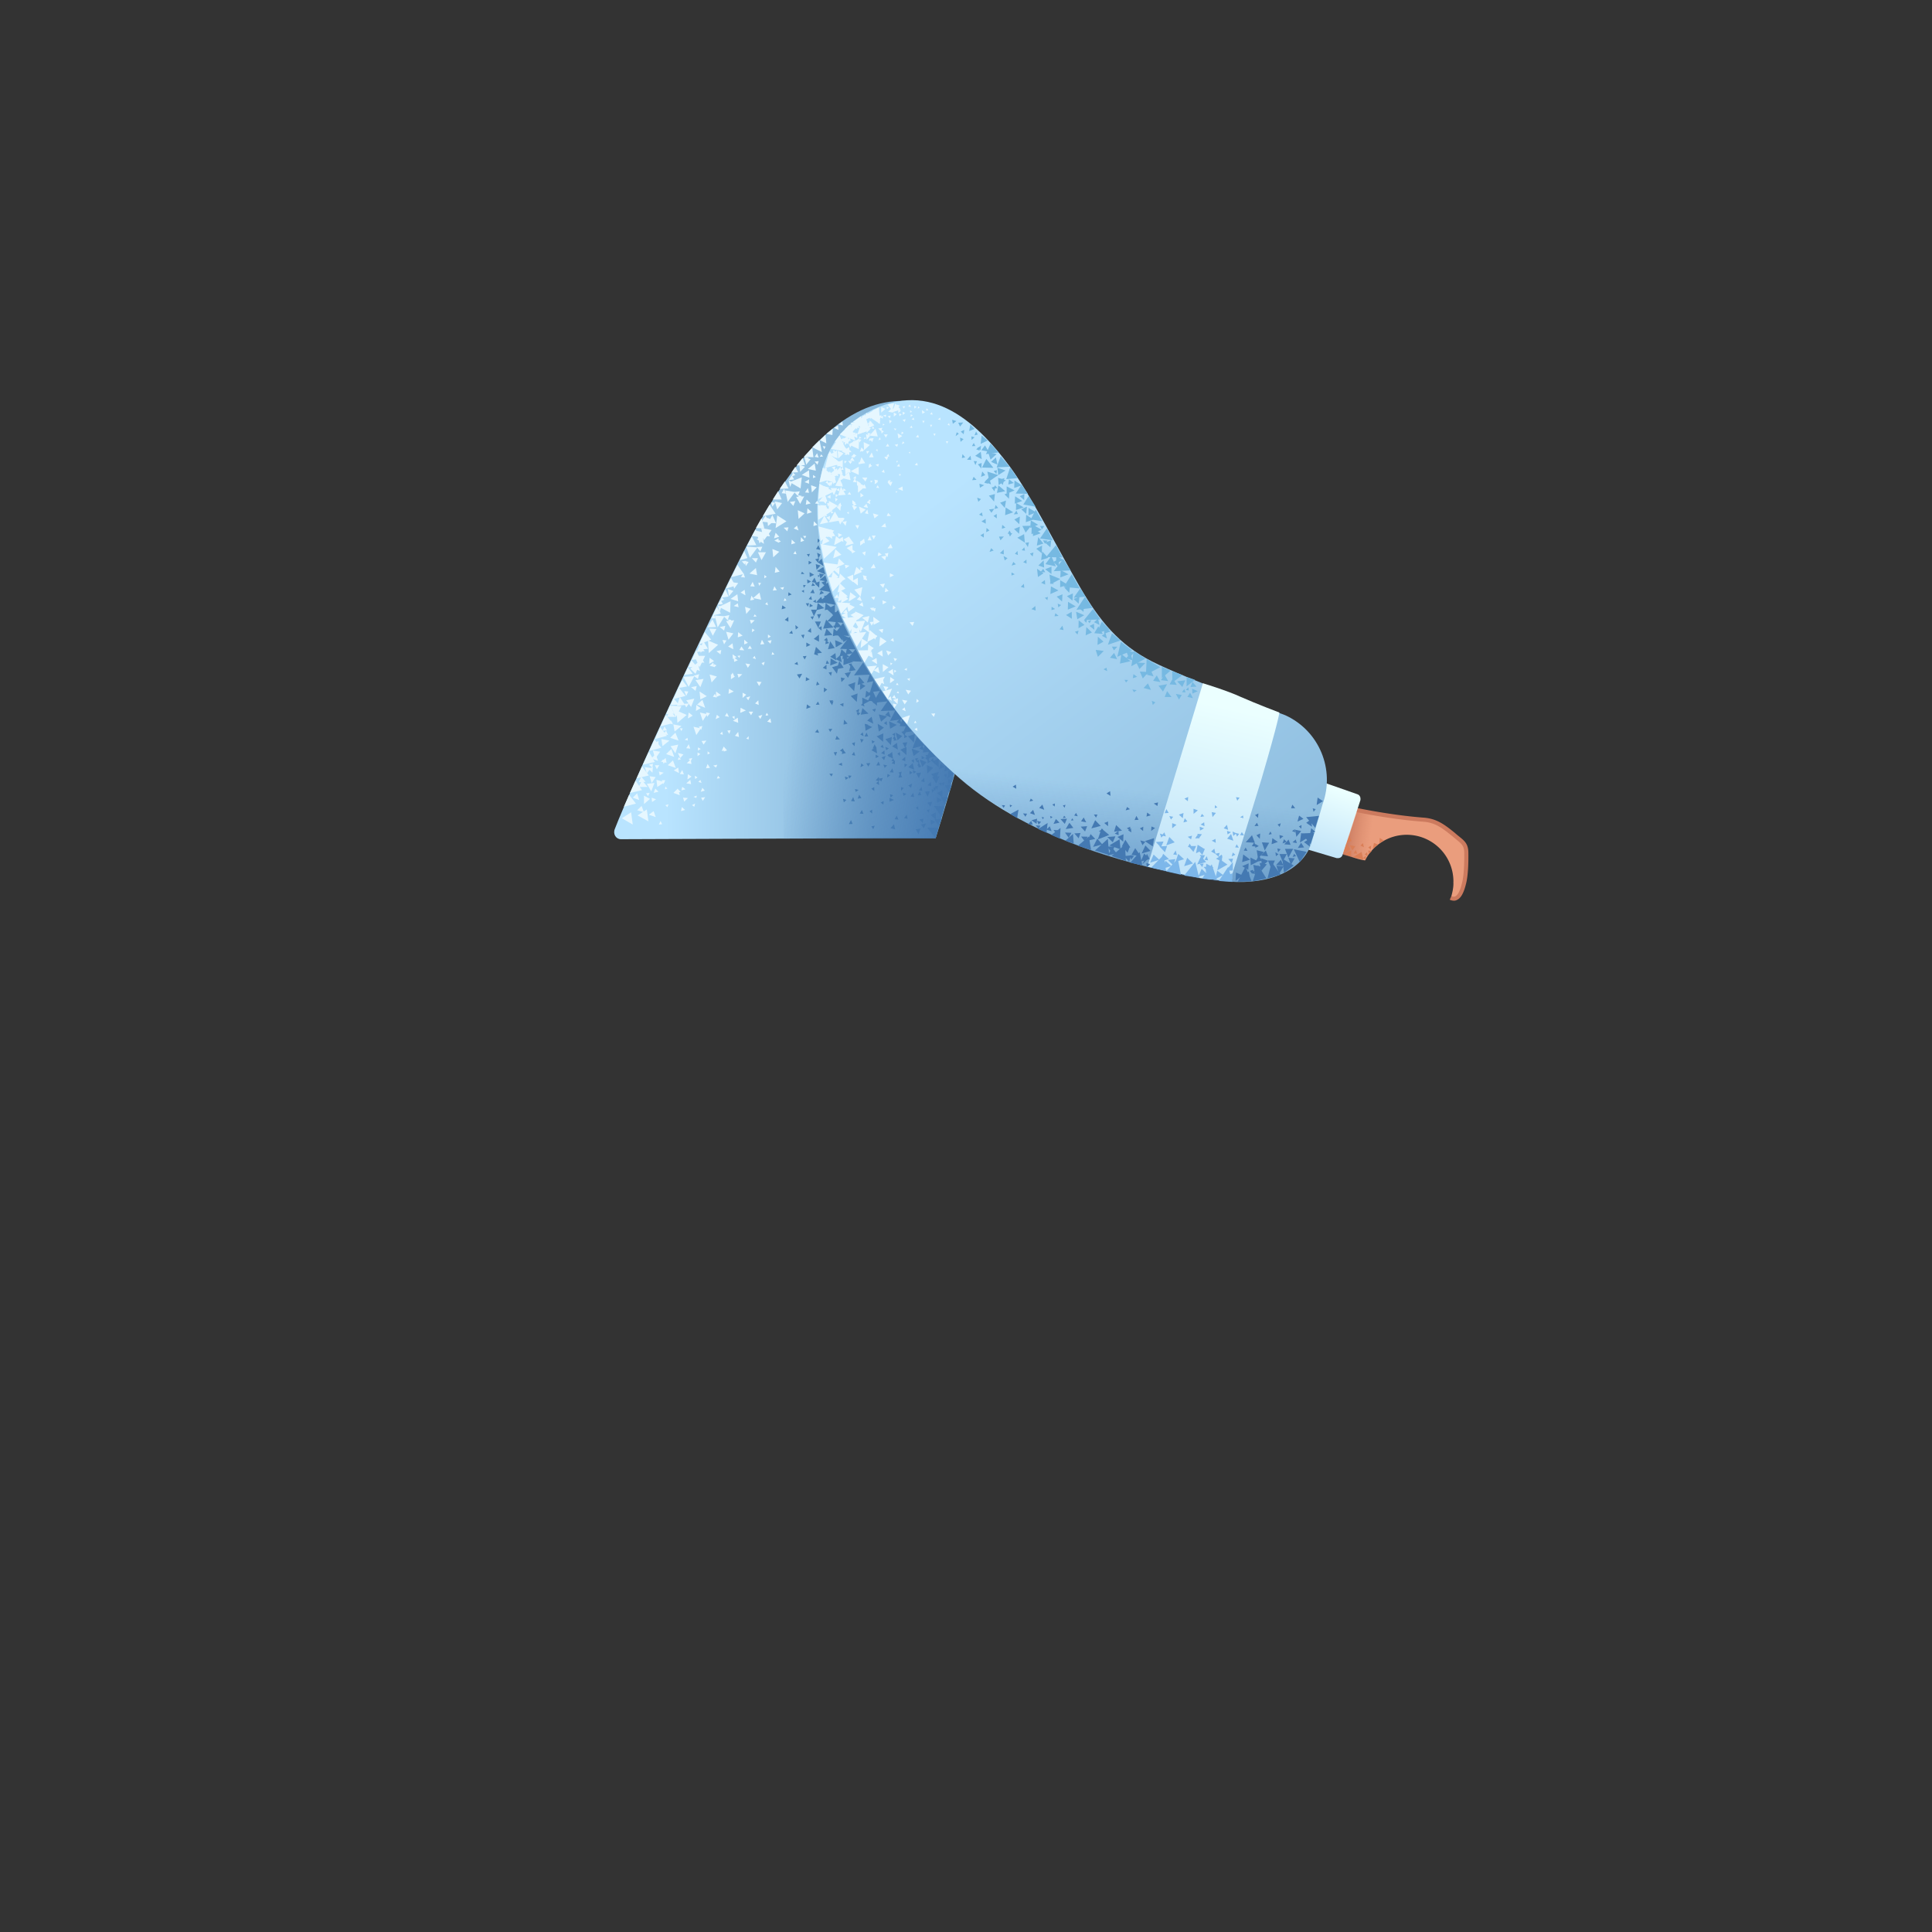 <svg xmlns="http://www.w3.org/2000/svg" viewBox="0 0 480 480" xmlns:v="https://vecta.io/nano"><rect x="0" y="0" width="480" height="480" fill="#333333" stroke="none"/><linearGradient id="A" gradientUnits="userSpaceOnUse" x1="166.427" y1="153.6" x2="217.002" y2="154.599"><stop offset="0" stop-color="#b9e4ff"/><stop offset="1" stop-color="#84b4d7"/></linearGradient><path d="M154.28 208.5l78.2-.3s7.05-22.07 16.2-59.48c.93-19.08-1.07-48.2-23.14-49.08-11.8-.7-25.3 7.3-40.46 36.77-8.9 17.3-28.32 59.1-32.32 69.52-.55 1.3.3 2.57 1.5 2.57z" fill="url(#A)"/><g fill="#4780b5"><path d="M207.76 164.05l-1.5-.88 1.3-.9zm1.58-4.82l-1.12-1.37 1.5-.4zm-5.12 2.95l-1.95.3.46-1.77zm2.05-2.85l1.12 1.67-1.68.3z"/><path d="M206.83 157.76l-2.05.2.56-1.78zm8.95 19.54l-1.93.26.43-1.64zm-6.63-21.5l-1.95.1.56-1.67zm2.05 2.75l-1.67.98-.2-1.77zm-1.86 1.27l-1.68 1-.18-1.77zm-.56-2.36l-1.86.6.2-1.87zm1.77 5.22l-1.96.4.47-1.77z"/><path d="M211.1 163.17l-1.77.6.1-1.77zm-7.8-7.17l-.83-1.58h1.48zm-1.08-2.9l-.73-1.63h1.5zm1.3-7.1l-1.14-1.06 1.24-.5zm1.65-.18l-1.08-1.12 1.27-.44zm3.97 18.72l-1.5-.78 1.12-1zm-5.67-10.8l-.47-1.1 1.03-.1zm1.22 5.3l.74-.6.28.88zm-7.08-3.74l.74.6-.65.5zm3.58 13.48l-1 .45.05-1zm5.27-.84l-.6-.85.83-.14zm-3.77 7.16l.52-.8.4.77zm-1.24-19.1l.1 1.2-.9-.36zm.54-5.48l-.86.34.06-.88zm5.6 5.8l-.6-.83.85-.14zm-.3-2.6l-.64-1.62h1.5z"/><path d="M207.43 153.15l-2.02-1.8 2.03-1.05zm-1.8-3.57l-.92-1.54 1.6-.2zm1.48 6.32l-2.6.3.75-2.26zm-5.76 4.32l-1.02.5v-1.08zm4.1 3.83l.56.8-.84.1zm-5.86-5.4l-.56-.88.84-.1zm12.7 26.74l-.65-.7.8-.3zm20.5 10.8l-.5-.8.78-.16z"/><path d="M204.13 156.68l-.84-.7.84-.4zm1.4-2.32l2.67-2.77 1.36 3.16z"/><path d="M207.1 157.86l2.38-3.13 1.47 3.25zm-2.33-6.76l-1.9.47.3-1.76zm1.96.03l-1.8.47.2-1.76z"/><path d="M203.57 149.54l2.78-2.57 1.3 3.33z"/><path d="M202.72 149.68l1.3-1.4.64 1.62zm.22-7.8l1.62-1 .5 1.83zm.26-2.15l.95-.93.45 1.85zm-.32 1.85l-.2-1.42 1.18.35zm.96 2.2l-.3-1.32 1.2.24zm-.9 1.08l-1.28-.25.7-1.1zm.37-6.1l-.3-1.43.85.45zm.18 7.82l2.17-1.87.77 2.4zm.1-2.44l1.46-1.2.47 1.54zm5.1 17.06l2.36-3 1.6 3.14z"/><path d="M210.08 164.25l2.5-3 1.58 3.14zm2.1 3.55l2.27-3.2 1.77 3zm-8.7-10.14v1.77l-1.3-.7zm4.65 6.98l-1.86.7.1-1.77z"/><path d="M222.8 180.1l-1.64.95-.28-1.85zm-6.1.54l-1.66.92-.14-1.77zm-8.2-16.4l1.12 1.67-1.68.3zm7.65 3.12l1.1 1.82-1.85.38zm-2.73.7l1.34 1.6-1.7.53zm-1.94-3.14l1.12 1.57-1.68.3zm-2.43 4.56l-.15-1.17 1.04.25zm-.4 5.53l.92-.34-.05.9z"/><path d="M203 169.3l.6.76-.83.24zm5.66 14.4l-1.12.05.34-.94zm5.37.85l-.32-.95.86.1zm-5.76 5.35l.88-.4.1.78zm3.95-18.18l-1.53-1.58 1.8-.64zm.64 2.68l-1.5-1.48 1.7-.63zm-4.93-7.02l-1.2-1.62 1.66-.47zm11.47 16.92l-1.6-1.35 1.67-.75zm-22.06-19.36l.74-.5.2.78zm8 .2v1.18l-.93-.4zm.66-5.4l-.93.3.1-.98zm5.4 6l-.56-.8.83-.1zm-1.7 13.07l.88.98-1 .23zM207 174l-.54.86-.4-.84zm7.8 1.54l-.9-.38.58-.57zm-2.86-11.1l-2.4.78.1-2.26zm0-2.17l-1.86.4.38-1.77zm-.5 4.64l-.77 1.5-.8-1.14zm-11.05-3.95l-.47.9-.46-.8zm-1.1 4.43l-.65 1.18-.65-1zm4-4.53l-1.02-.3.56-.8zm1.4 9.15v-1.18l.84.5zm8.98-.6l.06-1.7 1.3.7zm3.27 1.94l-1.37-1.1 1.32-.67z"/><path d="M214.97 173.33l.24-1.72 1.25.93z"/><path d="M216.8 171.6l1.2 2.62-2.36-.08z"/><path d="M217.05 168.98l1.67 2.66-2.58.34zm-1.03 5.2l-1.75.93-.05-1.78zm4.38 3.8l-1.5 1.32-.56-1.8zm-3.43 1.83l-1.52-.8 1.1-.94zm.9-4.47l-1.28-1.12 1.32-.68zm-4.4.77l-.16.92-.7-.4z"/><path d="M216.87 174.63l1.9-3.23 1.88 2.83zm8.35 5.37l1.34 1.7-2.2.33zm-2.7 2.02l1.63.85-1.15 1.07zm-4.47-2.2l1.55.96-1.26.98zm-2.76 2.2l.42.93-.93.04zm-1.5-4.85l-.66.6-.32-.85zm6.57 2.98l-.74-.48.68-.5zm4.56 7.88l-.01 1.1-.88-.36zm.53-5l-.82.35.06-.88zm4.9 5.3l-.44-.68.78-.16zm-13.04-3.43l.44 1.03-.93.04zm-1.58-4.83l-.66.6-.2-.77z"/><path d="M222.4 182.94l-.73-.48.7-.4zm2.8-1.5l-.46 1.27-.8-.88zm.37-.97l-2.05-.07.72-1.78z"/><path d="M224 180l-1.22-.6.82-.82zm-2.7-1.77l-1.4-.58.9-.93zm-3.7-2.17l-.26.83-.65-.6zm1.2.6l1.86-2.67 1.88 2.5z"/><path d="M221.1 179.13l1.38-2.7 1.66 2.24zm-3.2 8.04l-1.4-.8 1.2-.9zm3.96 1.33l-1.4-.78 1.2-.9zm1.2-2.27l-1.4-.8 1.2-.88zm5.48 10.37l.3.96-.86.04zm-.9-4.87l-.65.47-.23-.84zm6.27 3.54l-.65-.6.62-.3zm-4.3-2.03l.1 1.08-.9-.22zm.17-4.94l-.8.34v-.84zm5.27 4.9l-.54-.7.78-.25zm-13.34-2.32l.28 1.05-.94-.07zm-.88-4.96l-.65.48-.23-.84zm6.24 3.65l-.65-.62.62-.3zm-25.63-13.9l-1.1.44.14-1.1zm5.3-.45l-.5-.86.83-.14zm-4.25 6.7l.62-.72.4.87zm5.1 5.9l-.46-.9.84-.1zm17.3-2l-.66-1.27 1.2-.14zm3.4 7.53l-.67-1.27 1.2-.14zm2.2 4.6l-.67-1.26 1.2-.15zm-2.3 9.33l-.67-1.26 1.2-.15zm-18.52-20.25l-1-.55.78-.56zm4.1 3.58l.23-.96.6.52zm-7.73 1.62l.88-.01-.34.7zm15.3-7.1l-1.36-1.48 1.6-.55zm11.27 9.57l-1.02-1.68 1.83-.17z"/><path d="M233.3 191.77l-.8 1.85-1.18-1.32zm-1.64 7.4l-.5 1.2-.77-.94zm3.16.78l-1-1.8 1.73-.18zm-7.77-15.45l-1.46-1.57 1.7-.56zm8.82 12.34l-1.1-1.7 1.74-.2zm-1.9 6.16l-1.95-2.76 2.72.1zm-1.15-3.52l-.03-1.4 1.3.73zm2.75-4.68l-.04-1.3 1.2.62zm-.98-3.13l.3-1.36 1.06.9zm-25.24-5.57l.8 1-1 .23zm-2.56-5.02l-.55.77-.38-.75zm7.77 1.82l-.8-.4.58-.57zm-12.04-37.37l-.93.04.33-.77zm-2.83.5l-.14-.7.65.05zm2.3 3.4l.7-.45.04.8zm1.86-12.8l-1.1-.23.58-.92zm-.72-1.77l.02-1 .7.38zm.46 12.9l.35-1.06.8.64zm-2.08.35l.22.9-.83-.16zm-6.25 2.94l-1.05.33.16-.98zm5.43-.33l-.5-.82.84-.04zm-4.64 6.6l.7-.64.22.8zm4.4-19.62l.76-.1-.28.76zm1.25 2.05l-.8.5v-.9zm-.2 4.73l-.9.48-.07-1zm.77-1.68l-1.1.56-.04-1.2zm1-2.96l-.73-.88.97-.28zm-1.98 7.48l.7-.94.4 1.02zm-1.44-4.72H199l.26-.56zm3.46.8l-.13-.5.56.07zm-4.17 3.47l.6-.32.01.7zm-3.28 6.4l.01 1.18-.9-.45zm.83-5.57l-.86.33.06-.88zm5.18 6.26l-.5-.72.85-.14zm20.24 50.82l.28 1.26-1.15-.28zm.01-6.05l-1.1.46-.02-.95zm7.13 5.73l-.83-.86 1-.18zm-9.24-16.64l-.35 1.04-.64-.7zm2.64-4.17l-.83-.13.4-.73zm2.1 7l-.05-.9.72.22z"/><path d="M222.32 188.87l.01 1-.8-.24zm.53-5l-.8.16.04-.7zm4.9 5.38l-.43-.77.78-.16zm.76-2.55l-1.53 1.12-.48-1.8zm2.4-.33l1.5 1.53-2.15.57zm-2.45 2.3l1.72.67-1.03 1.2zm2.8 5.57l.1 1.1-.9-.26zm-.02-5.03l-.77.44-.04-.9z"/><path d="M236.7 193.92l-.5-.62.76-.25zm-13.1-1.82l.55.98-.93.14zm-2.1-4.64l-.6.67-.3-.74zm6.9 2.14l-.78-.4.64-.48zm2.64-1.8l-.33 1.3-.88-.78zm.26-1.02l-2.04.16.52-1.85z"/><path d="M229.7 186.5l-1.28-.47.72-.9z"/><path d="M226.7 185.94l1.07-2.83 1.9 2.05zm.43 5.3l-1.47-.63 1.1-1.02zm-1.93-3.65l-1.5-1.33 1.54-.7zm8.02 3.02l-1.63-1.4 1.63-.74zm-6.62 4.08l-.23 1.07-.72-.63zm2.16-4.43l-.84-.04.32-.77zm2.84 6.73l-.15-.9.74.13zm-2.6-1.5l.12 1-.83-.16z"/><path d="M228.97 190.46l-.76.24-.05-.7zm5.43 4.82l-.5-.72.76-.25zm-.28 2.84l-1.32-1.05 1.36-.74zm-21.94-11.35l.3.97-.84-.17zm19.68 1.53l.1 1.02-.78-.35zm-5 8.68l.28 1.05-.92-.16zm-.12-5.02l-.75.46-.02-.9zm5.6 4.54l-.54-.7.72-.27zm-9.54 6.14l.4.97-.93-.07zm-.88-5.06l-.67.57-.13-.82zm6.24 3.64l-.66-.52.63-.38zm1.94 3.36l-.6 1.2-.68-.93zm3.16.78l-1.1-1.8 1.83-.16zm-.82 2.94l-2.07-2.68 2.84.02z"/><path d="M231.27 204.9l-.05-1.3 1.2.62zm1.27-1.27l-1.3-1.14 1.25-.67zm-7.24-1.23l.2 1.03-.9-.17zm-.1-5.12l-.74.46-.14-.82zm5.58 4.62l-.56-.6.72-.27zm2.52-10.8l.37-1.33.92.75zm-12.9-.95l-.6.64-.33-.82zm-6.95 7.27l.58.87-.93.12zm-1.87-4.68l-.55.7-.3-.78zm6.84 2.3l-.75-.47.64-.5zm-.08-2.04l.14 1.08-.9-.2zm.03-5.04l-.8.37-.02-.84zm5.43 4.7l-.56-.7.77-.27zm-5.53-3.47l.4.97-.95.03zm-.92-4.95l-.65.5-.14-.82zm6.25 3.6l-.64-.6.63-.4z"/><path d="M216.23 189.58l-.5.87-.5-.8zm3.34-3.74l-.8-.27.5-.56zm.83 7.36l.1-.9.67.34zm-1.07.08l-.4.9-.65-.72zm2.93-4.02l-.8-.25.47-.58zm1.6 7.22l.01-.93.7.22zm-4.13-10.05l.05 1.05-.85-.37zm-7.76 11.6l.4 1.08-.93-.08zm-1.14-4.8l-.73.5-.2-.8zm6.4 3.3l-.76-.57.73-.4zm-3.1 4.7l.4.97-.93-.07zm-.8-4.95l-.75.46-.15-.72zm6.14 3.63l-.66-.52.73-.37zm-8.04 3.83l.4.97-.93.03zm-1.14-5l-.64.6-.2-.88zm6.4 3.4l-.66-.57.64-.4zm.64 3l-.37.88-.47-.7zm13.04-12.96l-.08-2.1 1.58.7zm5.04 1.24l.26-2.1 1.27.95z"/></g><linearGradient id="B" gradientUnits="userSpaceOnUse" x1="243.104" y1="164.669" x2="200.572" y2="157.697"><stop offset="0" stop-color="#4479b2"/><stop offset="1" stop-color="#4479b2" stop-opacity="0"/></linearGradient><path d="M208.23 107.3s-16.37 12.4-15.54 44.36c.28 11.4 0 16.82 1.02 31.47 1.2 15.93 1.02 25.28 1.02 25.28l37.7-.1 14.2-49.35-38.4-51.66z" fill="url(#B)"/><path d="M362.17 208.05c-1.9-1.1-4.07-4-7.42-4.3-9.2-.88-16.5-1.65-21.8-4.15-3-1.5-46.97-24.56-51.27-28.3-5.6-4.1-25.07-36.33-25.07-36.33L230.2 147.7s25.5 37.47 34.5 42.7c7.45 4.85 17.2 8.2 31.4 12.3s26.5 6.7 37.5 9.5c1.64.4 3.3 1.23 5.56 1.56 1.9-3.77 5.82-6.36 10.34-6.36a11.6 11.6 0 0 1 11.6 11.6c0 .08-.01.17-.01.25s.01.17.01.25c0 1.1-.25 2.2-.55 3.3.1.2.25.4.45.5 1.8.85 2.5-2.54 2.97-6.13s.7-7.36-1.8-9.12z" fill="#ea9d7d"/><linearGradient id="C" gradientUnits="userSpaceOnUse" x1="340.556" y1="207.911" x2="330.235" y2="206.453"><stop offset="0" stop-color="#cc7a5e" stop-opacity="0"/><stop offset=".924" stop-color="#aa5f4b"/></linearGradient><path d="M351.85 203.73l-10 5.78-2.8 4.38-5.47-1.56c.94-2.35 3.56-10.66 3.56-10.66-.42.05 9.1 1.6 14.73 2.06z" fill="url(#C)"/><path d="M361.18 223.77c-.32 0-.65-.08-1-.24l.42-.9c.37.17.7.2.96.06.44-.2 1.1-.94 1.65-3.2.6-2.22.6-6.1.58-7.67-.03-1.66-.65-2.16-1.88-3.17l-1.1-.92c-2.66-2.14-4.3-3.37-7.22-3.58-8.9-.65-17.82-2.65-17.9-2.67l-.1-.03c-.14-.07-14.45-6.58-20.6-10.12l-11.2-6.34-17.8-10.2c-2.56-1.73-5.73-3.9-9.47-8.36-3.58-4.08-11.63-17.3-11.97-17.87l.86-.52c.08.14 8.35 13.7 11.88 17.73 3.66 4.37 6.64 6.4 9.26 8.18 2 1.32 10.37 6 17.75 10.16l11.22 6.34c5.93 3.42 19.56 9.64 20.47 10.05.73.16 9.22 2 17.7 2.64 3.36.25 5.32 1.82 7.8 3.82.4.36.75.64 1.07.9 1.3 1.05 2.22 1.8 2.25 3.93.03 2 0 5.7-.62 7.94-.54 2.17-1.24 3.4-2.2 3.85a1.61 1.61 0 0 1-.8.2z" fill="#cc7a5e"/><linearGradient id="D" gradientUnits="userSpaceOnUse" x1="333.021" y1="196.574" x2="328.05" y2="212.136"><stop offset="0" stop-color="#ebffff"/><stop offset="1" stop-color="#c2e4f9"/></linearGradient><path d="M327.74 195.25l-4.45 14.13c-.07.63.13 1.16.67 1.4l8.14 2.42c.63.07 1.16-.13 1.4-.67l4.5-13.77c.07-.63-.13-1.16-.67-1.4l-8.07-2.83c-.72-.1-1.3.18-1.54.72z" fill="url(#D)"/><linearGradient id="E" gradientUnits="userSpaceOnUse" x1="232.153" y1="123.932" x2="322.43" y2="243.575"><stop offset="0" stop-color="#b9e4ff"/><stop offset="1" stop-color="#84b4d7"/></linearGradient><path d="M286.23 164.34c-8.25-4.2-13.05-10.13-17.9-18.46-5.45-9.35-12.12-22.77-17.35-29.84-8.75-11.84-20.77-22.67-36.95-12.72s-11.06 35.02-6.08 47.08c5.18 12.54 13.08 27.85 30.54 43.03 17.38 15.1 44.23 22.62 64.93 25.38 10.38 1.38 19.6-1.73 22.3-9l2.85-9.94c3.2-8.68-.84-18.36-9.26-22.18-.01 0-25.12-9.28-33.06-13.34z" fill="url(#E)"/><linearGradient id="F" gradientUnits="userSpaceOnUse" x1="267.997" y1="241.763" x2="273.602" y2="195.253"><stop offset="0" stop-color="#4479b2"/><stop offset="1" stop-color="#4479b2" stop-opacity="0"/></linearGradient><path d="M227.52 182.92c5.2 5.8 9.92 11.38 24.95 20.06 10.45 6.03 20.5 9.1 28.18 11.24 13.03 3.62 22.44 5.33 29.04 4.84 13.66-1.02 15.66-8.68 15.66-8.68l3.92-12.9-30.67-13.82c-12.8-6.4-55.14-4.54-68.07-17.2-15.18-14.83-8.74 10.06-3 16.46z" fill="url(#F)"/><g fill="#e6f7ff"><path d="M215.34 103.12l-.2 1.1-1.04-.8zm-4.74 19.7l.47-.6.38.7zm-5.86 5.33l.38-.6.38.7zm9.18-6.45l-.47-.6.76-.2zm-2.46-15.27l.76.4-.76.7zm-4.54 12.77l.85.3-.75.8zm-2.27 1.6l.85.3-.76.7zm12.1-18.8l1.42-.6-.1 1.8z"/><path d="M220.54 100.5l1.6-.3-.47 1.8zm-1.6.6l1.04.5-1.04.9zm3.12 1.4l.76.4-.76.6zm.76-2l.75.3-.75.7zm-16 10.66l.47-.5.28.7zm4.17-2.6l-.76-1.1 1.42-.4zm-1.62 2.1l-.47-.6.75-.2zm-.76 3.92l-.1.9-.85-.5zm-2.82-.8l.56.6-.85.3zm3.96.7l.66.1-.57.6zm9.18-7.64l.66.3-.57.6zm1.98-2.52l.67.3-.57.6zm2.46-1.6l.66.2-.56.5zm.85-.42l.67.3-.57.5zm-16.73 21.42l.66.3-.57.6zm-2 1.2l.76.2-.57.7zm3.03-3.63v.8l-.76-.4zm-.95-3.8v.8l-.75-.4zm-2.46 2.5l.38-.6.47.7zm17.6-13.46l-.28.4-.38-.5zm-3.32-1.3l.38.3-.48.2zm-1.8 6.63l.38-.3.1.6zm.96-3.2l.28.5-.57.2zm-2.66 6.73l.47-.2-.1.5zm-5.48 11.96l.47-.2v.6zm5.96-7.44l-.1-.5.56.1zm-.38 4.73l-.1-.5.47.1zm6.63-2.2l-.1-.4.47.1zm-11.55-5.92l.3.9-.95-.1zm-2.46-8.36l.67 1.7-1.9-.1zm9.18-4.72l.2.9-.95-.2zm-13.06 12.88h.76l-.28.8zm4.73 5.7l.1-.7.66.5zm-1.7-7.93l-.28 1.2-1.04-.8zm-.2 1.8l-.2.9-.75-.7zm-1.42-.7l-.28.8-.66-.8zm5.96-2.4l.67.4-.76.5zm-7.85 6.33l.3-1.3 1.04.9zm18.93-17.4l.67.3-.67.6zm-6.53 1.22l.37-.5.38.6z"/><path d="M225.65 101l.38-.5.3.6zm-1.05.5l-.38-.5.67-.1zm-4.43 1.52l-.1.6-.66-.4zm1.43-1.62l.28 1.1-1.23-.2zm-2.2 1.92l-.1.7-.66-.4zm-2.92 1.4l-.1.7-.66-.4zm-.58-2l1.13.3-.85 1.1zm4.36-1.62l.57.1-.47.5zm-3.7 5.33l.38-.5.28.6zm4.73-3.2l-.2.7-.57-.5zm5.02-.3l.47.3-.57.3zm-4.45-1.22l.38-.5.28.7zm3.13 2.42l-.2.7-.57-.5zm-.96 3.12l.48.3-.57.4zm3.13-6.44l.56.3-.56.4zm-1.14 5.43l.47-.5.2.6zm.57-3.93l-.47.2v-.6zm4.07-.4l-.57.1.1-.6zm-2.17-.6l-.47.2.1-.6zm3.02 1.1l.2.6-.66-.1zm2.08 1.32l.1.6-.67-.1zm-3.78-1.32l-.67.4-.1-.9zm-2.84 1.32l.2.6-.67-.1zm2.17.8h.57l-.28.6zm1.9 1h.56l-.28.6zm4.73-.4l.2.6-.57-.2zm-3.88 2.6h.57l-.3.6zm3.12 1.9h.57l-.3.6zm-21.1-6.23l.3 2.2-2.28-.8zm-1.8 2h.57l-.28.6zm2.46-.8h.67l-.3.7zm-1.23 4.42l.2-.6.48.4zm-4.73 10.25l.1-.6.57.4zm5.2-12.16l.2-.6.47.4zm-4.26.1l.2.7-.76-.1zm3.6 3l.2.7-.75-.1zm-2.08-4.72l.38 1.4-1.6-.2zm-.75 6.84l.2.7-.76-.1zm2.27 5.93l.1.7-.76-.1zm5.1 2.9l.37-.6.38.7zm3.22-1.1l-.38-.6.76-.2zm2.56-1.8l-.1-.5.48.1zm-3.88-1.6l.2.8-.76-.2zm3.78-1.42l.2.7-.75-.1zm4.45-.3l.2.7-.76-.1zm.27-6.94l.2.7-.75-.1zm-21.18 3.92h.57l-.3.6zm.76-.8l.1-.6.57.4zm-.38 2.6l.1-.6.57.4zm-.95 9.25v.9l-.85-.4zm1.23-.2l.66.2-.56.6zm-2.18 3.1v.6l-.76-.3zm3.4-1l.3.9-.95-.1zm-3.68-2.3l-.28.9-.66-.7zm.28 1.7l-.2.9-.76-.7zm1.05 3.3l.1-.6.57.4zm.38-5.64l.1-.6.47.4zm7.57-10.44l.1.7-.76-.2zm-3.4-.9h.57l-.3.6zm2.26 4.72l.2-.6.47.5zm-7.56-2.2l.47-1 .67 1zm4.9-3.92l.57-.4.2.8zm-1.6 0l.57-.4.2.8zm6.8-.9l-.28-.7.85.1z"/><path d="M215.15 106.03l1.23.4-1.04 1.1zm.57-1l.38.3-.48.2zm-.85 3.52l.28.4-.57.2zm-2-2.32l.38-.5.28.6zm-.76 1.9l-.28-.7.85.1zm1.42 1.8l-.28-.8.76.1z"/><path d="M215.44 112.77l-.2-.7h.75zm-2.46-5.23v1.3l-1.23-.6zm-3.88 4.83l-.48.7-.56-.8zm2.65 2.2l-.48.7-.57-.8zm7-10.16l-.48.8-.47-.9zm1.8 3.52l-.47.8-.47-.8zm-5.96-1.3v.8l-.75-.4zm-4.73 3.3l.57.1-.47.6zm2 0l.28-.5.38.5zm-1.04 2.42l.28-.6.48.6zm4.35-2.02l.57.1-.47.5zm10.6 2.02l.38-.1-.1.5zm-3.12 2.2h.47l-.28.4zm-2.1-4.33l.38.7h-.85zm-2.17 5.03l-.2.7-.66-.5zm4.73-4.93l-.2.7-.66-.5z"/><path d="M220.26 113.27l.47-.5.2.7zm4.07-3.62l.38.4-.67.3zm-14.67 2l.3-.6.38.6zm-1.23 7.04l.57.4-.57.5zm.95-2.62l.2.7-.76-.1zm-2.84 2.22l.3.7-.86-.1zm.56-1.7h.57l-.2.7zm.86-.72l.2-.6.47.5zm-.86 2.42l.28-.5.38.5zm-1.22-.6l.28-.6.38.6zm10.02-8.15l.1-.6.57.4zm-5.95 6.53l1.42.7-1.33 1.3zm-1.8-4.12l1.42.7-1.33 1.3zm-2.67 6.14l-.3.9-.75-.8zm7.87-2.12v2l-1.98-.9zm-2.65-7.64l.1 2-2-.9z"/><path d="M213.54 104.73l-.66 1.9-1.6-1.6zm-5.58 7.13l.1 2-2-.8zm1.42 2.4v1.9l-2-.9zm1.62-3.2v2l-1.9-.9zm-2.2 4.92l.57 1.9-2.08-.2z"/><path d="M207.96 116.3l.28 2-1.98-.6zm6.62-6.45l1.52.7-1.42 1.3zm-5.78 7.75l1.23 1-1.6.9zm6.35-9.76l1.04.4-.85 1zm-3.97 6.54l.57-.8.56 1zm9.18-.1l-.67-.7 1.04-.3zm1.37 5.4l-.45 1.08-.8-.96zm-5.78-4.4l.73.45-.9.55zm-.63 9.53l.7-.56.22 1.02zm1.72-11.2h-1.13l.66-1.2zm2.18-7.34l-.28.9-.76-.7zm-8.8 2.72l.76.5-.85.6zm1.04-3.62l1.52.7-1.33 1.3zm2.56-.3l1.6 2-2.64.9zm8.42-4.83l1.32 1.5-2.08.7zm-9 8.75l-.1 2.6-2.55-1.2zm2.65-4.53l1.13 1.2-1.6.8zm-.85-1.92l1.23 1.1-1.7.7zm.25 16.1l-.47 1-.85-1zm-2.64 1.2l-.95-.1.47-.9z"/><path d="M217.4 119.2l.75.5-.85.6zm-3.38-8.04l.66.7-1.04.4zm-1.8-5.73l2.65-2.4 1.23 3.82zm-3.6 2.5l2.75-2.5 1.13 4.02zm-2.17 3.62l2.17-3 1.9 3.7zm12.58-8.34l-.76 1.7-1.42-1.6z"/><path d="M215.15 103.02l3.22-1.8.28 4.12zm-10.22 13.28l.95-3.62 3.12 2.5zm10.03-1.22l-1.5.2.57-1.7zm-5.43 18.94l1.44-.73.07 1.9z"/><path d="M205.23 132.72l1.44-.74.07 1.9zm5.73.68l1.16 1.63-2.1.56zm-6.16-5.3l1 1.7-2.12.44zm.13-5.32l.64 1.86-2.1-.04z"/><path d="M204.7 133.15l1.4 1.27-1.95.97zm3 .05l1.5 1.18-1.97 1.07zm-1.26-1.74l1.06 1.72-2.16.25zm1.1 5l1.5 1.36-2.03.88zm3.4-19.17l.38 2-2.08-.5zm-.82 5.63l-1.9.17.7-2.17zm-.7-2.03l-1.9-.2 1.04-2zm-1.4 7.76l1.62.02-.9 1.65zm2.32 7.5l1.44-.75.08 1.9zm-2.52-10.25l1.1-.27-.15 1.28zm.48 7.56l-.08-1 1.02.42zm7.44-5.74l-.85-.2.6-.94zm4.16 2.26l.27 1.03-1.24-.13zm-7.4.5h.96l-.4.95zm5.56 7.7l.2-.97.8.58zm6.15-17.32l.1 1.1-1.2-.5zm-6.98-1.68l.93.17-.64.86zm3.07 9.03l.35-.78.7.76zm-7.16-8.33l1.83.93-1.8 1.6zm1.4 6.04l.72-.76.4 1.03z"/><path d="M213.9 120.1l-.95.6-.1-1.3zm-1.7-7.33l.2.9-.94-.2zm-6.25 7.03h.95l-.48 1zm18.2-11.46l-.95.6-.2-1.3zm-2.46-7.14l.38.9-1.04-.1zm-5.58 7.75l.94-.1-.37 1zm-3.17 16.97l-.73.85-.56-1.26zm-4.13-6.28l.5.75-.97.22zm-3.48 8.9l.88-.34-.1 1.1zm-1.6-3.06l1.6.1-.77 1.66zm2.2-1.03l2.2 1.2-2.23 1.73zm1.5 2.65l1.25 2.22-2.8.48zm-.16-9.7l.38 2.6-2.74-.8zm-.9 3.87h1.6l-.78 1.76zm-1.96-.54l1.6.4-1.24 1.53zm10.28 13.1l.16 1.12-1.23-.24z"/><path d="M212.52 137l-.83.5-.1-1zm4.08-3.95l.97.01-.5.94zm-10.18-13.15l-.28.9-.76-.7zm2.6 8.73l.84.17-.65.96zm8.5-22.1l.56 1.9-2.08-.2zm-13.94 13.36l.86-3.72 3.2 2.52zm-.25 4.1l.25-3.8 3.57 1.94zm-.05 5.18l-.08-3.74 3.68 1.4zm.6 5.28l-.54-3.67 3.94 1.06zm.8 4.4l-.76-3.68 3.98.72zm8.14-13.54l-.8.45-.02-1zm2.24 1.28l-1.22 1.02-.43-1.75z"/><path d="M214.58 123.12l-.8.45-.02-1.1zm-2 1.78l-.8.35-.02-1zm5.7 3.06l-1.02.83-.37-1.24zm-3.48-7.64l.4 1.04h-1.24zm-5.5 9.34l1.06-.2-.28 1.18zm1.15 13.74l1.52-.64-.01 1.9zm-3.38-1.87l1.52-.64-.1 1.9zm.93 6.13l.36.9-1.05-.03z"/><path d="M212.75 140.84l1.4 1.25-2.02.88zm-5.83 1.16l1.4 1.35-1.95 1zm1.78.5l1.4 1.35-1.93.9zm-.27-3.73l1.4 1.35-1.92.8zm.85 8.8l1.5 1.23-1.86 1.05zm-.64-2.68l1.4 1.34-1.95 1zm3.06-.58l1.43-.74v1.9zm-3.24-10.34l.93-.6.15 1.3zm1.64 7.27l-.2-.92 1.13.22zm6.45-7h-.97l.5-1.05zm4.75.9l.46 1.05-1.26.06zm-7.1 2.15l.9-.3-.22 1.07zm6.88 6.13l.01-1 1 .5zm-4-3.33l.47 1.05-1.26.06zm-1.68 3.12l-.76.72-.27-1.03zm4.4-5.64l.9-.2-.2 1.08z"/><path d="M205.7 143.38l-1.06-3.6 4 .53zm1.17 3.62l-1.06-3.6 4.02.33zm11.08 15.3l1.22-.75.15 1.6zm-2.53.4l1.15-.83.3 1.6zm1.68 3.88l1.08-.9.35 1.58zm-.55-2.43l1.22-.66.15 1.5zm2.1-5.9l1.63 1.1-1.84 1.27zm-4.6.36l1.62 1-1.84 1.38zm-2.48-3.1l1.63.9-1.74 1.38zm4.94 11.96l-1.1-1.87 2.43-.23zm2.8-2.46l1.43.76-1.4 1.18zm-3.6-4.9l1.37.93-1.47 1.08zm5.47 8.1l1.06.72-1.12.8zm-9.95-21.07l1.5 1.14-1.86 1.14zm3.34 5.7l-1.55 1.18-.56-2.1zm-2.2-2L210.8 152l-.52-2.2z"/><path d="M214.44 156.02l1.35-.88.18 2zm6.2 10.93l1.18-.75.18 1.6zm-2.15 2.48l.87-.7.3 1.22zm-5.62-20.48l.78-.8.47 1.2zm3.7 6.5l-.47-.9 1.05-.1zm4.2-8.62l-.96.3.2-1.1zm-8.52-.34l2-.6-.44 2.36zm7.06 3.66l-.07-1 1.05.43zm.53-5.16l-.4 1.08-.84-.9zm-6.03-4.24l.75.62-.88.47zm-.36 9.54l.8-.68.26 1.1zm6.76-12.25l-.3 1.17-.97-.9zm-6.47-3.6l.8.5-.84.6zm.72 9.48l.65-.63.38.94zm-2.42 12.78l1.36-1 .27 1.9z"/><path d="M212.43 154.4l2.5-.18-1.07 2.78zm3.64 2.13l1.9 1.6-2.5 1.38zm-7.43-10.06l1.98 1.64-2.45 1.43zm2.66 6.33l1.36-.78.27 1.8zm-2.27.02l1.47-.76.14 1.8zm13.87 10.88l-.57.6-.32-.84z"/><path d="M210.24 151.38l.36.9-1.15-.03zm6.68 6.55l.97-.1-.5 1.1zm-7.97-5.43l-1.02-2.88 3.37.25zm2.22 4.4l-1.8-3.3 4.04-.46zm1.7 3.78l-1.7-3.3 4.04-.37zm1.9 3.96l-1.6-3.04 3.42-.06zm3.74 6.04l-1.27-1.96 2.6-.6zm-.95-19.6l-.2.9-.75-.7z"/><path d="M216 153.05l-.4 1.6-1.43-1.2zm3.44 3.2l-.2 1-.96-.8zm-2-8.06l-.3.88-.75-.7zm-.27 2.77l-.4.8-.66-.7zm4.65 23.83l1 .23-.67.92zm-1.1-4.1l-.66 1-.6-1.23zm5.62.92l-.68.92-.65-1.16zm-.9 2.48l-.68.92-.65-1.15zm-6.85-19.64l-1.55.78-.08-1.98zm2.88 7.58l-.83.82-.48-1.25zm4.62 6.44l-.13.7-.6-.5zm-3.9-2.05l.5.3-.5.43zm.56 5.7l.38-.4.23.56zm4.38-17.6l-.4 1-.77-.9zm-5.26-4.13l.67.6-.77.5zm-.64 8.65l.68-.5.18.9zm11.12 18.2l-.34.87-.67-.8zm-4.6-3.6l.58.53-.68.43zm-.56 7.58l.6-.43.17.8zm-1.86-15.26l-.04.67-.62-.32zm-4.14-1.33l.54.2-.46.46zm1.4 5.52l.32-.5.33.55zm1.5 6.12l.68-.52.23.96zm-2.2-2.42l1.23-.35-.14 1.43zm-.27-.48l.58-.7.43.93zm-1.07.2l.74-.6.27 1.15z"/><path d="M227.4 179.05l.3.55-.63.05zm-6.88-5.35l-1.24-1.92 2.34-.68zm4.86 6.17l-1.3-1.5 2-.68zm-54.58 13.78l1-.7-.9-.6zm-1.9 3.93l-.5-1.67-1.1 1.08zm-8.9 4.22l-.6-1.57-1.1 1.08zm2.9 1.2l-.5-1.47-1.2.88zm5.8-27.94l-1.4-1.57-.7 1.67zm-.9 3.04l-1.3-1.58-.8 1.58zm-6.9 17.42l-1.4-1.67-.8 1.67z"/><path d="M160.4 194.24l-1.1-1.28-.6 1.38zm13.5-27.54l-.6-1.97-1.4 1.18zm1.3 9.15l-.7-1.97-1.3 1.18zm-6.6 8.15l-.8-1.97-1.3 1.28zm-2.3 0l-2-.4.3 1.77zm-1.2 10.34l-2-.6.2 1.77zm4.2-13.97l-2-.4.3 1.77zm-1.8 7.67l-.7-1.96-1.3 1.27zm-8.7 10.72l-.5-1.67-1.1 1.08zm4-10.23l1.2-1.77-1.8-.3zm14-18.98l1.3-1.47-1.8-.5zm-2.7-7.38l1.3-1.57-1.8-.5zm6.9-3.24l1.2-1.57-1.8-.4zm-6.4 20.17l1.1-1.67-1.8-.4zm-1.6 3.53l1.1-1.67-1.8-.4zm4.1-24.68l.9-1.68-1.8-.1z"/><path d="M182.4 146.24l1-1.38-1.4-.2zm-3.2 2.26l1.8-.3-.8-1.77zm6.2 4.04l1.1-1.28-1.4-.5zm-4.3-4.44l1.1-1.28-1.4-.5zm-20.4 44.07l1-1.37-1.5-.2zm1.2 2.36l1-1.47-1.5-.2zm1.6-5.5l-.6-1.68-1.1 1.1zm4.4 1.77l-.7-1.87-1.3 1.18zm7.3 7.27l-1 .1.4.8zm-11-8.85l1.4.3-.2-1.18zm-1 1.88l.6-.98h-1.1zm.4 5.6l-.8-.8-.4 1.08zm9.3-20.07l1.2-.7-1.1-.78zm3.3-11.7l1.2-.7-1.1-.8zm-5.3 13.57l1.2-.7-1-.78zm-4.9 4.13l-.5-1.08-.7.8zm1.2-2.65l-.5-1-.7.6zm8.3 4.02l-1.2.1.5.88zm-4.3-9.24l-1.2.1.5.9zm.5-4.03l1.1.9.3-1.18zm.6-2.85l1.1.8.3-1.18zm6-17.5l.5 1.67.4-1.27zm-9.8 20.56l2.2-.4-1.2-1.57zm1.5-3.25l2.1-.3-1.2-1.58z"/><path d="M171.7 175.65l.8-2.07-2 .4zm2.3-4.92l.8-2.06-2 .3zm-6.2 16.43l.7-2.17-1.9.4zm-6 9.44l.8-2.07-1.9.2zm23.1-35.02l-.7-.98-.5.9zm1.8-13.58l-.3 1.18 1-.2zm-8.7 13.78l1 .8.2-1.08zm-.7-9.24l-.5 1.08h1zm-3 11l-.3 1.08h1zm4-13.28l1.3-.2-.6-1zm-6.3 38.07l-.9.2.5.6zm3.8-1.67v.78l.6-.3zm-5.7-2.87l.8.2-.1-.7zm-8.7 13.2l-.9.1.5.7zm3.9-1.58l-.1.7.6-.2zm-5.6-3.05l.7.3-.1-.68z"/><path d="M190.2 177.8l.7-.1-.4-.6zm-7.7.9v-.8l-.6.2zm-4.6-6.9v1.38l1.2-.5zm-1.6-6.38l1.2.3-.3-1.1zm-5.8 7.48l.5-1.1-1-.1zm16.5-28.33l-.6 1.08 1.1.1zm-2.3-2.17l-.6.98 1 .1zm-.4-2.95l.7.8.3-.88zm-5.3 9.95l.9-.4-.6-.6zm2.2 5.4l.5-.8-.8-.1zm1.1 8.56l.1 1.08.9-.4zm-8.5 8.44l.2 1.97 1.6-.8z"/><path d="M184.9 158.93v1.18l.9-.4zm-2.9 3.64l.1 1.18.9-.5zm5.1-13.97l2 .4-.4-1.78zm-3.3-9.44l1.9-.5-.8-1.77zm2.4 3.34l1.9.4-.3-1.77zm-4.7 6.3l1.9.6-.2-1.77zm-17.9 36.78v-1.47l-1.1.5zm1.3 6.4l-1.2-.3.2.98zm6.2-7.08l-.6 1 1 .1zm-2.7 2.16l.6 1.28.8-.9zm-3.8-5.5l1.1-.1-.6-.98zm-2.5 9.15l.1-1-1 .3z"/><path d="M162.1 191.98l.1-1.38-1.1.4zm.9 6.6l-1.1-.4.1 1.08zm6.5-7.27l-.6.98 1 .1zm-1.2-11.72l2.3-1.96-2.5-1.1zm-8.3 20.17l1.5-1.28-1.5-.8zm-3.5-2.75l3-.7-1.6-2.36zm3.2-7l3-.7-1.5-2.56zm-1.5 3.35l3-.7-1.7-2.26z"/><path d="M161.3 186.57l3-.8-1.7-2.07zm1.4-2.95l3-.8-1.7-2.16zm1.4-3.15l3-.8-1.7-2.06zm3.8-2.27l1.4-2.76-2.7-.1zm3.2-7.57l1.4-2.65-2.7.2zm1.7-3.23l1.4-3.44-2.7 2.16zm-5.5 6.28l3-.78-1.7-2.17zM155 200.43l3-.78-1.7-2.17z"/><path d="M157.2 204.86l-.4-3.05-2.3 1.48zm3.9-.8l-.4-2.95-2.3 1.48zm17.5-53.3l2.8 1.47.1-2.85zm-2.5 11.5l2.3-2.06-2.5-1.08zm-5.5 27.35l1.2.2-.2-1.08zm-5.7.18l.5-.98h-.9zm5.4 6.3l-.8-.6-.2.88zm-3.8-20.94l-1 2.26 2-.1zm2.4-1.96l-.7 2.16 2-.2zm6.2-11.42l-1.3-1.47-.7 1.67zm-2 3.84l-1.3-1.58-.8 1.77zm5.7-9.84l1.1.9.3-1.18zm1-2.65l1 .98.4-1.28zm-4 2.75l2.1-.1-.9-1.87zm1.3-2.95l2-.5-1-1.67zm4.4 3.15l.9-1.97-2 .2z"/><path d="M183.4 157.06l-.1 1.28 1.2-.4zm-1.1-6.5l1.2.3-.2-.98zm-2.4 9.53l.6-.98-1-.1zm-6.1 5.7l1.4-2.85h-2.7zm4.5-9.92l1.7-2.75-2.4-.2zm-4.6 4.22l3-1.18-1.6-1.87zm8-16.7l3.1-.8-1.6-2.26zm-1.4 2.84l2.4-.7-1.1-1.96z"/><path d="M173 161.5l-1.1 2.46 2-.3zm1.7-2.28l-.7 2.17 1.9-.2zm-4.2 35.4l1.2.2-.2-1.08zm-5.7.2l.5-.98h-.9zm5.4 6.4l-.8-.7-.2 1zm-1.5-9.15l-.2-1.37-1.1.7zm2.2 6.2l-1.2-.1.3 1zm4.9-8.47l-.4 1.08 1-.1zm-1.6-8.45l.3-.98-.9.2zm-.1 4.73l-.7-.4v.8zm5.3-4.33l-.5.6.7.2zm2.6-14.65l-.4.8h.8zm1.2-4.14l.5.5.2-.6zm-5.8 2.84l.6-.5-.6-.3zm11.2-20.25l.5-.7-.7-.1zm-.6 7.58l-.5-.5-.3.6z"/><path d="M181.6 168.76l1-.68-1-.6zm-3.5 4.54l-.5-.9-.5.7zm8.3-.3l-1 .3.5.7zm-4.1-1.2l-1.2-.68-.1 1.27zm6.1 2.18l-.8.78.9.4zm-3.2-9.15l.6 1.08.6-.88zm1.6-3.63l-.5-.8-.5.8zm3.2 3.24l-.8.3.5.6zm.8-6.8v.9l.7-.4zm-1-22.52l-.3-2.07-1.5.9zm2.3 3.34l1.5-1.38-1.7-.68zm-1.3-7.77l1.5-1.28-1.7-.78zm7.6-1.77l1.5-1.38-1.7-.78zm-5.3-2.36l1.2-1.57-1.8-.4zm7.2-11.1l1.1-1.38-1.5-.4zm-3.7 1.96l1.7-.1-.7-1.37zm5.1 4.92l1.2-1.28-1.4-.5zm-2.9-5.1l1.2-1.28-1.4-.5zm-6.5 16.52l1.3-.4-.9-1zm-5.5 4.92l1 1.08.5-1.08zm1.2-2.77l.9 1.1.5-1.18zm7.9-16.6l.4 1.67.5-1.18zm-10.3 16.22l2.3-.1-1.1-2.16zm3.6 3.64l1.1-1.97h-2z"/><path d="M198.4 131.78l-.4-1.18-.8.7zm-3.7-.68l.9.9.3-.98zm.1-9.64l-.6 1.08 1.1.1zm-4 10.62l-.6 1.08 1.1.1zm5.1-12.78l1.4-.2-.6-1zm-3.2 21.53l-.2 1.48 1.2-.3zm-.3-6.5l1.1.5-.1-1.08zm-7.1 6.3l.7-1-1-.3z"/><path d="M200.7 121.26l-.7 1.08 1 .1zm2.3-8.66l-.6.9 1 .2zm-.6 2.07l.7.8.3-.9zm-5.7 3.73l.9-.4-.6-.6zm1.9 5.6l.6-.78-.9-.2zm.4 9.46l-.1 1.18.9-.3zm3.2-3.94l-.1 1.18 1-.3zm-5.5 4.53l-.1 1.18 1-.3zm7-24.7l1.6.8-.2-2.17zm-3 7.18l2 .4-.3-1.77zm-1.5 1.46l1.9.7-.1-1.87zm-12.9 20.57l1.9-2.56-2.8-.2zm2.4-3.54l1.9-2.56-2.7-.6zm7.5-15.25l2.7 1.58.3-2.76zm-3.5 11.42l2.7-1.67-2.3-1.47zm-1.4-1.38l-1.1-1.68-1 1.48z"/><path d="M188.9 133.46l-1.2-1.97-.9 1.67zm7.3-8.76l.9 1 .5-1.2zm1.1-2.46l.9 1 .5-1.18zm-5.3 1.86h2.2l-.9-2.06zm1.7-2.64l2.2-.1-.9-1.77zm5.1 3.74l1-1.87-2 .1zm1.8 1.08l-.1 1.37 1.2-.4zm-.7-6.5l1.1.4v-1.08z"/><path d="M191.9 125.88l.7-.98-1-.1zm-2.1 8.36l1.9-2.56-2.6-.5zm5.9-9.54l1.8-2.46-2.4-.4zm-6.2 3.54l3.2-.6-1.5-2.26z"/><path d="M199.7 113.5l2.4.1-.3-2.36zm-1.8 2.15l2.1-.1-.6-1.77zm-8.7 13.08l-1.4 2.46 2.1.1zm2.7-.78l-1.1 1.96 2 .1zm5.7 8.95l-.5.7.8.1zm1.9-3.74l.5.6.3-.6zm-6.2 1.67l.7-.3-.5-.4zm11.5-23.2l.3-.7-.7-.1z"/><path d="M208.3 105.42l1.1.3-.1-.98zm-3 2.36l1.5.3.1-1.57zm-3.5 3.35l2.4 1.18-.6-2.95zm-1.4 12.97l-.2 1.28 1.2-.3zm6.8-17.8l1.1.5-.1-1.08zm-7 8.37l.7-.98-1-.2zm4.3-1.27l-.5-.5-.3.6zm-1 11.8l-.5-.78-.5.68zM202 118v.8l.7-.3zm-37.9 85.98l-.4.88.8-.1zm1.2-3.94l.5.5.3-.7zm-5.8 2.66l.6-.4-.6-.3zm9.8-21.05l.3-.7h-.7zm-.1 6.98l-.6-.5-.2.7zm15.3-15.23l.9-.8-.9-.5zm-3.4 4.7l-.5-1-.5.8zm8.3-.48l-1 .3.5.7zm-4.1-1.1l-1.3-.68-.1 1.27zm6.1 1.97l-.8.8 1 .3zm-3.4-9.15l.6 1.1.6-1zm-18.9 27.45l-.6-.7-.4.78zm3.6 2.85l-.8.4.6.4zm-.1-6.9l.1.8.6-.4zm8.6-10.42l.3-.9-.8.1zm-.6 4.13l-.7-.4-.1.68zm5.4-3.54l-.6.6.6.2zm-7.6 9.83l-.3.7.8-.1zm-6.1 5.22l.7.3.1-.6zm11.1-16.13l-.8.98 1 .3zm2.6-5.02l.6.88.5-.88zm-8.2 1.87l1-.5-.7-.6zm4.3.4l1.3.5-.1-1.27z"/><path d="M175.7 178.1l.7-.9-1-.2zm4.9 8.27l-.8-.9-.5 1.1zm-3.4 3.83l.7.5.3-.7zm-3.9-2.35l.7-.5-.7-.4zm1 6.68l-.3-.78-.5.5zm10.9-46.63l-.2-1.37-1 .68zm2.3 6.2l-1.2-.1.3.98zm4.9-8.45l-.4 1.08 1-.1zm2.6 2.95l-.3.7.7-.1zm-1.2-2.56l.7.5.3-.7zm-3.9-2.36l.6-.4-.6-.4zm.9 6.7l-.2-.78-.5.5zm-8.6 10.93l-.2-1.48-1.1.8zm2.2 6.2l-1.2-.1.3.98zm4.9-8.57l-.4 1.18 1-.1zm2.6 3.05l-.2.7.7-.1zm-1.2-2.76l.7.7.3-.88zm-3.9-2.16l.7-.5-.6-.4zm1 6.7l-.3-.8-.5.5zm-13.7 32.95l1-.3-.6-.7z"/></g><g fill="#da7f57"><path d="M342.7 209.54l1.1-.7-1-.67zm-6.7 1.72l.7-1-1.38-.3zm-2.27.74l1.7-.98-.9-1.58z"/><path d="M334.55 209.52l1.27-.6-.6-1.28zm1.75 2.54l.9.01-.4-.9zm3.05.58l-.7.5.65.4zm.3-.94l-.6.6.77.45zm-1.06-2.22l-.6.6.88.4zm2.06.62l-.7.4.6.6zm.16 1.3l-.9-.1.2.9zm1.58-1.6l-1.04-.37-.26 1.46zm-3.65 3.8l-.47-1.93-2.1 1.24zm-3.05-.84v-1.48l-1.8.98z"/></g><linearGradient id="G" gradientUnits="userSpaceOnUse" x1="306.135" y1="176.054" x2="297.19" y2="214.7"><stop offset="0" stop-color="#ebffff"/><stop offset="1" stop-color="#c2e4f9"/></linearGradient><path d="M298.46 218.2l7.15.74 7.85-25.55c4.28-14.6 4.4-16.36 4.4-16.36s-5.6-2.12-9.63-3.9c-3.2-1.5-9.37-3.38-9.37-3.38l-13.8 45.56c-.01 0 10.44 2.32 13.4 2.9z" fill="url(#G)"/><g fill="#4479b2"><path d="M313.23 212.57l1.26-1.26.55 1.44zm3.8 2.36l1.2-1.32.62 1.42zm-4.23 3.24l-.68-.8.84-.25zm1.42-6.87l-.7-2.02 1.8.1zm6.5 3.56l-.63-1.73 1.56.13zm4.72-4.5l-1.46-1.14 1.36-.82zm-7.63 6.74l-.7-2 1.82.1zm-1.98-1.3l-.8-2h1.72z"/><path d="M318.68 214.08l-.8-1.9h1.82zm-5.25 1.25l-.05-2.1 1.7.65z"/><path d="M313.37 216.37l-.42-2 1.8.37zm5.7-6.6l1.07-1.18.5 1.3zm-7.2 4.37l.9-1.56.83 1.27zm9.25-4.87l.8-.7.28.9zm-4.24 2.47l.76.5-.64.47zm1.32-7.2l-.27.9-.52-.6zm.66 3.22l-.88.67-.1-.97zm4.44-1.87l-.6-.58.67-.32zm-2.15 7l.4-.77.45.6zm1.3-2.22l.8-1.3.75 1.18zm.52-1.36l.3-2.36 1.77 1.08zm4.15-9.3l.24-1.86 1.34.9zm-7.03 13.1l-.84-2.2 2.03-.02zm2.27-9l.4-1.47 1.08.8zm3.1 3.18l.3-1.53 1.02.88zm-12.46 1.12l-.85-.9.93-.43z"/><path d="M312.74 210.2l-.85.43-.03-.95zm-1.07-4.96l.6-.83.4.78zm6.97 4.3l.38-1.04.63.66zm4.74-2.48l3.14-.12-.92 2.8zm-1.94 3.94l3.2.64-1.7 2.55zm-2.84 2.33l2.82 1.7-2.42 1.8zm7.36-7.93l-1.43-.97 1.2-.88z"/><path d="M324.5 203.02l3.2-.33-.93 2.97zm-8.55 11.16l2.23 3.12-3.28.94zm1.52-5l-1.55.56.2-1.5zm-10.5 9.68l.1-2.08 1.64.7zm5.58-5.53l-.33-2.1 1.8.46zm-1.95.24l-2 .62.28-1.9zm2 .44l-1.87.95-.07-1.9zm-3.1-4.76l1.55-1.74.72 1.87z"/><path d="M312.2 210.33l-1.18-.1.55-.94zm5.33 1.4l-.17-.94.8.2zm-6.7 5.02l.92-.48-.01.95zm10.95-15.96l-1.02.02.32-.9z"/><path d="M326.36 201.7l-.22-.87.74.2zm-5.36 4.77l.7-.46.06.8zm-9.07 11.18l-.56-2.77 2.34.5zm-3.33-2.45l1.63-.7-.1 1.6z"/><path d="M308.8 217.67l1.45-1.18.28 1.6zm2.34-.53l-.6-.78.84-.25zm10.94-9.24l-.32-1.76 1.52.33zm-9.53 7.03l2.08 3.32-3.4.7z"/><path d="M309.42 215.3l1.55 3.64-3.45.1zm.5-3.9l-.9-.07.46-.77z"/></g><path d="M309.08 207.56l-1-.07.45-.77zm-1.3 3.04l-.9-.07.37-.77z" fill="#7db7ea"/><path d="M284.95 215.48l-.15-1.04.94.24zm-1.5-1.45l.8-1.97 1.42 1.34zm3.2-14.4l1.06-.28-.15.9zm-18.15 5.75l1.6-.12-.52 1.33zm.1 2.46l1.63.04-.62 1.27zm-4-1l1.6.07-.7 1.22zm2.32.22l1.52-.1-.45 1.32zm4.22-1.25l.95-2.03 1.37 1.42zm.43 4.6l1.04-2.04 1.27 1.43zm3.66 2.12l1.06-1.95 1.17 1.45zm-8.65-5.35l.18 2.43-2.03-.76zm-1.82-1.2l.93-1.57.98 1.28zm5.4 2.88l.8-1.63 1.16 1.2zm-8.42-4.16l.6-1.23.9.92zm21.92 7.33l.9-1.98 1.3 1.36zm-2.82-1.48l-2.15-.2.9-1.72zm2.5 2.1l-2.24-.24.94-1.7zm-8.22-4.7l2-.16-.65 1.48zm-11.64-4.45l1.6-.1-.53 1.3zm-1.72 2.7l1.25.07-.55.98zm21.54 2.6l1.25.32-.7.87zm-5.42-2.38l.04 1.06-.95-.36zm8.02-3.87l-1.06.33.17-1zm-1.45 6.42l2.28-.74-.34 2.06zm-2.12-6.27l.55.98-1 .06zm30.22.5l-.73-.7.83-.4zm2.65 4.16l.43-.78.33.64z" fill="#4479b2"/><g fill="#7db7ea"><path d="M306.95 206.94l.92.22-.52.7zm-9.5 4.02l1.9-.05-.64 1.48z"/><path d="M299.02 215.38l1.9-.05-.64 1.48zm-1.88-3.38l.42-2.12 1.7 1.06zm4.76 6.43l.52-2.1 1.47 1.07zm-4.2-.58l.85-2 1.35 1.32z"/><path d="M297.44 214.77l.94-2.02 1.27 1.43zm2.13 1.98l.12-2.17 1.78.95zm-5.37-1.55l.75-2.08 1.45 1.4zm7.9-1.88l1.54-.82-.07 1.6zm-6.83-3.1l1.9-.03-.66 1.47zm9.9 3.2l1.17-.1-.3 1.08zm-5.35-.7l.32 1.03-.9-.12zm6.03-5.97l-.87.55-.13-.86zm-4.6-3.75l-.2-1.23 1.04.2zm-.2 5.87l.93-.45.07.97zm-6.7-5.57l.64.77-.97.26zm13.05-4.36l-.33-.88.9.1zm.7 4.1l.73-.44.08.68zm-6.23-3l.57.53-.64.24zm4.36 6.55l.9.44-.72.68zm-4.23 5.58l-1.1-.62.8-.7z"/><path d="M306.02 212.76l.26-.95.64.54zm-7.98 1.84l1-.04-.35.86zm6.6 3.05l1.55-.7v1.6zm-.04-1.32l1.7-2.15v2.1zm-2.17-.1l.6-2.76 1.92 1.33zm-4.63-7.87l-.32-1.2 1.13.1zm-1.68 2.12l-1-.03.45-.85zm2.15-5.62l.9-.56.08.96z"/><path d="M302.65 212.92l.9-.6.1.85zm2.5 2.44l1.05 3.74-3.37-.24zm-4.1-.63l1.3 3.86-3.7-.3zm-4.1-.6l.98 3.93-3.73-.54zm9.48-5.26l-1.55-.5.98-1.17zm-1.3-2.7l-1.1-.38.8-.87z"/></g><path d="M286 206.44l.08-1.1.9.38z" fill="#4479b2"/><g fill="#7db7ea"><path d="M301.92 212.1l1.1-.2-.27.94zm-13.85-1.8l1.9-.12-.54 1.55zm2.08 3.36l1.88-.22-.54 1.55zm-.4-3.63l.75-2.08 1.34 1.33zm-1.04 5.83l.87-2 1.44 1.3zm-.5-1.76l.77-1.98 1.43 1.3zm3.85.02l.67-1.97 1.43 1.32zm-6.32.2l.87-2 1.43 1.3z"/><path d="M287.17 209.2l1.9-.13-.66 1.48zm10.88 3.22l1.32.07-.54.97zm-5.95-1.12l.3 1.12-.93-.13zm7.04-5.5l-1 .56-.07-.96zm-2.6-3.6l-.01-1.27 1.07.4zm-1.44 5.7l1.06-.28-.24.92zm-5.32-6.9l.57.97-1 .07zm1.45 4.78l-.01-1.27 1.07.4zm-1.57 2.02l-1.05-.2.67-.8zm2.96 5.54l.77 3.96-3.67-.83zm-3.5-.96l.58 4-3.68-.84zm6-13.32l-.84-.65.92-.4zm3.13 3.9l.36-.75.58.6zm-7.74-.2l.97.16-.55.7zm3.35.53l-.96-.9 1.14-.4zm3.08 5.02l.55-.87.54.78z"/><path d="M288.17 207.1l.96.32-.6.7z"/></g><g fill="#4479b2"><path d="M275.03 210.34l1.9-.05-.74 1.5z"/><path d="M275.6 210.05l2.55-1.54.25 2.5zm-2.85-1.5l.92-2.7 1.9 1.6zm11.1 6.18l1.1-2.6.52.98zm-4.96-4.3l1.8-.03-.54 1.46zm.34 2.25l1.8-.16-.5 1.57zm-11.47-9.88l-.88-.18.47-.66z"/><path d="M281.02 213.6l-.23-1.13.95.2zm-8.02-7.04l1-.67.07.97zm10.14 5.14l.66 3.3-3-.65zm-3.64-1.87l.22 4.06-3.55-1.2zm-4.26-1.43l.33 4.05-3.54-1.13zm-4.7-.58l.53 3.37-3.27-1.06zm-7.05-2.12l-.15 2.68-2.14-.93zm17.3.68l-.83-.62.84-.36z"/><path d="M279.06 209.13l-1.43-1.2 1.5-.66zm-3.76-3.86l-.96-.8.95-.37zm8.7 1.2l-.8-.66.84-.42zm-2.92.34l-.8-.52.7-.53zm-25.68-2.04l.8-.82.4.95zm5.87 1.74l-1.32-.4.86-.82zm-1.84-5.33l-1.25-.45.8-.83zm-2.3 1.3l-1.25-.45.8-.82zm21.63 3.9l-1.97.26.5-1.66zm-8.88-2.07l-1.3-.26.66-.95zm-7.85-3.93l-.6-.5.66-.25zm2.03 2.87l.33-.57.4.44zm-5.26-.28l.6.13-.33.44zm17.1-5.24l-1-.6.9-.56zm3.77 3.6l.36-.84.7.56zm-7.9 1.03l.9.03-.37.75zm-19.28-6.4l-.9-.52.8-.5zm3.3 3.18l.3-.74.62.5zm-6.9.9l.8.03-.33.66zm15.6.63l-.42-.56.65-.15zm1.57 3.17l.37-.53.28.5zm-5.17-1.1l.6.23-.44.4zm-6.72-.65l1 .07-.4.76zm2.1 1.7l1.4-.38-.14 1.27zm1.38.13l1 .26-.6.7zm-.33 1.14l1.18.07-.46.82z"/><path d="M250.94 200.56l-.07-.64.6.2zm9.34 3.9l-.27 2.42-2.1-.9zm-7.24-3.3l-.34 2.1-1.7-1.02z"/></g><g fill="#76b9e2"><path d="M242.72 114.6l-.8-.05.42 1zm4.46 8.14l-1.5.4 1.3 1.48zm2.36-3.94l-1.5.4 1.1 1.3zm.56 2.04v1.83l1.98-.83zm-2.3-4.64l.22 1.84 1.8-1.15zm-2.3-3.82l.6 1.82 1.52-1.4zm6.55 7l-.08 1.84 1.95-.64zm-4 1.22l-.37 1.86 2.08-.42z"/><path d="M247.98 118.7l.13 1.8 1.8-1.15zm4.22 4.6l-.08 1.84 1.86-.68zm-8.56-13.02l1.74-.84-1.5-1.25zm2.1 8.3l-1.1 1.1 1.57.67zm4.2 5.78l-1.46.53 1.15 1.3zm-6.05-9.34l-.94.34.86 1.05zm3.9 6.23l-.55-.66-.58.82zm-9.14-11.47l.74-.68-.86-.38zm-2.1-5.48l.18 1 .88-.7zm3.02 2.5l-.87.42.72.66zm6.26 25l-.72-.63-.1 1.04zm-7.76-26.78l.45.96.8-1.02zm.15 2.73l-.52-.35-.28.96zm3.92.88l-.8-.2.05.86zm1.6 9.84l1.05-.43-.76-.9zm-.6-7.4l-.6.56.86.33z"/><path d="M240.25 114.2l1.03.07-.15-1.05zm7.43 2.6l-.82.22.72.76zm-.25-3.16l-1.2 1.12 1.58.68zm-2.38.36l-1.07 2.17 2.83.06zm.25 3.17l.5 2.36 2.23-1.5zm-1.63-4.92l-1.38 1 1.62.82zm1.05-1.6l-.9 1.2 1.8.35zm1 15.92l.6.83.7-1z"/><path d="M247.1 126.45l.9-.25-.65-.74zm-3.15.85l-.7.56.9.42zm-1.1-15.96l.75.5.13-1.1zm2.3 7.93l-.62.68 1.02.23zm2.97-6.87l-2.04-2.17-1.12 2.6zm2.7 3.57l-2.2-2.65-1 2.8zm1.97 2.83l-1.83-2.66-.96 2.9zm2.6 3.9l-1.58-2.28-1.46 2.2zm-13.92-11.86l.86-.02-.4-.77zm-.68-3.74l1.34-.53-1.05-1.1zm-1.82 6.7l.83-.17-.67-.8zm3.14-5.64l.8-.2-.4-.76zm11.27 20.18l-1.38.72 1.24 1.17zm1.75-2.47l-1.4.67 1.24 1.13zm3.25 4.8l.5.86.57-.84zm-8.53-4.6l-.13 1.93 2-.72zm.83-7l-.16 1.3 1.36-.37zm3.82 3.65l-1.15.56 1.1.96zm-3.73-.37l-1.2.47 1.1 1.1zm4.76 3.83v1.88l1.9-.77zm-.58 1.72l-.08 1.84 1.86-.68zm-2.5-2.94l-.04 1.75 1.95-.64z"/><path d="M256.68 131.26l-.05 1.93 1.92-.7zm-.58-1.98l-.14 1.9 1.96-.8zm-2.72 1.57l-1.44.58 1.24 1.18zm-6.05-10l-.96.27.7.97zm5.57 6.86l-.38-.84-.65.92zm-9.83-3.04l.65-.68-.95-.34zm.26-4.48l.13 1 1.06-.66zm4.3 7.5l-.8.5.82.6zm-.76 9.08l-.62-.58-.4.92zm1.33-3.45l.37.92.84-.95zm2.16-.73l.95.07-.5-.86zm-5.92-.1l-.87.5.85.57zm12.86-6.6l-1.73-2.68-1.33 2.14zm1.64 3.6l-1.62-2.85-1.23 2.4zm5.03 18.16l-1.44.58 1.34 1.22zm1.88-2.14l-1.4.5 1.2 1.27zm2.33 2.72l-1.44.58 1.24 1.18zm-1.62-.8l-1.48.68 1.37 1.12zm-5.46-1.74l-.14 1.9 2-.9zm2.43-4.04l-.1 1.8 2.05-.76z"/><path d="M262.45 138.06l-.1 1.8 1.93-.7zm7.25 10.17l-1.3-2.07-1.64 2.35zm-4.35 1.3l-.05 1.93 1.96-.8zm-1.95-5.38v1.74l1.9-.6zm3.95 7.84l.3 1.86 1.73-1zM254 130.67l.82 1.65 1.37-1.7zm4.67 8.48l1.76-.56-1.5-1.6zm-1.07-3.6l1.62-.5-1.27-1.62zm3.64 5.23l-1.57.64 1.56 1.2zm5.03 11.22l-1.42.8 1.45.94zm3.03-1.77l-1.47.67 1.37 1.12zm-13.65-15.5l-.93.15.65 1.04zm4.03 7.45l-.5-.86-.66.8zm-10.05-2.93l.68-.58-.98-.52zm4.8-6.55l-1.68.9 1.87 1.22zm-2.06 7.5l-.62-.6-.4.92z"/><path d="M248.43 137.44l.96.3-.03-1.2zm.57-7.04l-.08.95.88-.28zm7.76 6.86l-.88.28.67.72zm-12.92-7.72l1.07.56-.03-1.2zm-1.94-11.08l-.36.84 1.08-.08zm9.6 14l-.9.06.32.78zm11.67 6.45l-1.48.68 1.3 1.3z"/><path d="M261.2 138.18l-1.48 1.98 2.6.55zm-.46 4.56l.3 2.4 2.4-1.28zm-4.4-12.5l-.07 2.47 2.53-1.1zm2.55 5.3l-1.43.8 1.37 1.12zm2.28-1.3l-1.54.55 1.34 1.2zm.82 18.88l1.02-.1-.8-.67z"/><path d="M259.12 134.24l.5.86.66-.8zm2.2 9.94l-.5.66.96.3zm.24-9.92l-1.45-3-1.72 2.53zm2.43 4.24l-1.64-3.07-2.45 2.98zm2 3.22l-1.84-2.83-2.36 3.02zm2.27 4.48l-1.98-3.54-2 3.17zm3.18 4.83l-1.88-2.75-2.12 3.23zm-17.23-11.36l.83.35-.02-1zm3.78.83l1.42.5-.12-1.8zm.68 4.3l1 .43-.07-1.12zm-6.52-7.2l.74.3-.1-1.02zm1.7-.9l.82.12-.2-.84zm20.55 19.36l-.1 1.43 1.65-.67zm-4.67 1.78l1.55-.7-1.38-1.34zm2.95 2.4l1.48-.82-1.4-1.24zm-14.8-16.88l1.37-.94-1.6-1.1z"/><path d="M267.95 156.07l1.48-.82-1.44-1.14zm-4.7.28l1 .2-.3-1.1zm-.46-6.37l.15.93.68-.58zm7.25 3.92l-.75.22.62.6zm-16.43-8.1l.87.26-.1-1.02zm-2.3-3.57v.76l.8-.32zm9.04 6.07l-.75.22.62.6zm-4.1 3.04l1.05.34-.07-1.12zm5.02-.6l-.03.85.88-.28zm6.7 5.95l-.9.26.63.7zm6.7.6l-.93.67 1.27.67zm-1.8-1.68l-1 1.7 2.13.2zm-1.07-.62l-1.1.52 1.18.96zm1-1.28l-.98.87 1.36.7z"/><path d="M270.28 154.33l.43.5.45-.8zm3.12-.43l-1.83-2.6-2.24 2.74zm2.25 2.52l-1.9-2-1.25 2.87zm2.75 2.7l-2.14-1.77-1 2.83zm6.8 10.66l-1.08 1.15 1.84.48zm.7-3.28l-.98 1.14 1.68.4zm3.43 1.14l-.9 1.34 1.8.23zm-1.93.16l-.9 1.34 1.8.32z"/><path d="M272.22 161.47l.55 1.72 1.46-1.46zm10.1 3.13l.77 1.63 1.44-1.5zm-2.5-2.82l.65 1.72 1.44-1.5zm10.97 4.84l-2.14-.95.01 2.8zm-2.96 3.73l1.1 1.47 1.03-1.83zm-4.64-3.5l.74 1.73 1.36-1.62zm9.26 2.43l1.3 1.4.72-1.65zm-15.66-7.06l-1.02 1.2 1.77.34z"/><path d="M289.96 171.7l-.6 1.47 1.7.01zm1.42-3.12l-.8 1.45 1.8.13zm-10.53-6.24l-1.1 1.25 1.65.46z"/><path d="M278.6 162.5l-.36 2.37 2.63-.6zm-2.35-1.85l.5.94.85-.92zm10.15 14.5l.65-.66-.88-.36zm-4.8-7.66l-.15 1 1.06-.34z"/><path d="M281.27 161.6l-2.8-2.15-.87 3.72zm3.33 2.02l-2.95-1.86-.57 3.75zm3.66 2.14l-3.38-2.03-.17 3.9zm5.5 1.97l-2.53-.96.04 2.8zm-.85 6.07l.7-1.13-1.48-.26zm-13.54-4.9l.4.67.5-.63zm14.86 2.3l-.56.76.9.06zm-19.32-5.32l-.74.4.9.47zm6.42 5.42l.4.67.68-.5zm14.86-.2l.06 1.22 1.33-.6zm-.52 1l-.67 1.05 1.38.3zm.6-2.68l-.5 1.27 1.5-.1zm-1.65 1.98l.7.15-.05-.8zm2.28-2.5l-2.08-.7-.02 2.33z"/></g></svg>